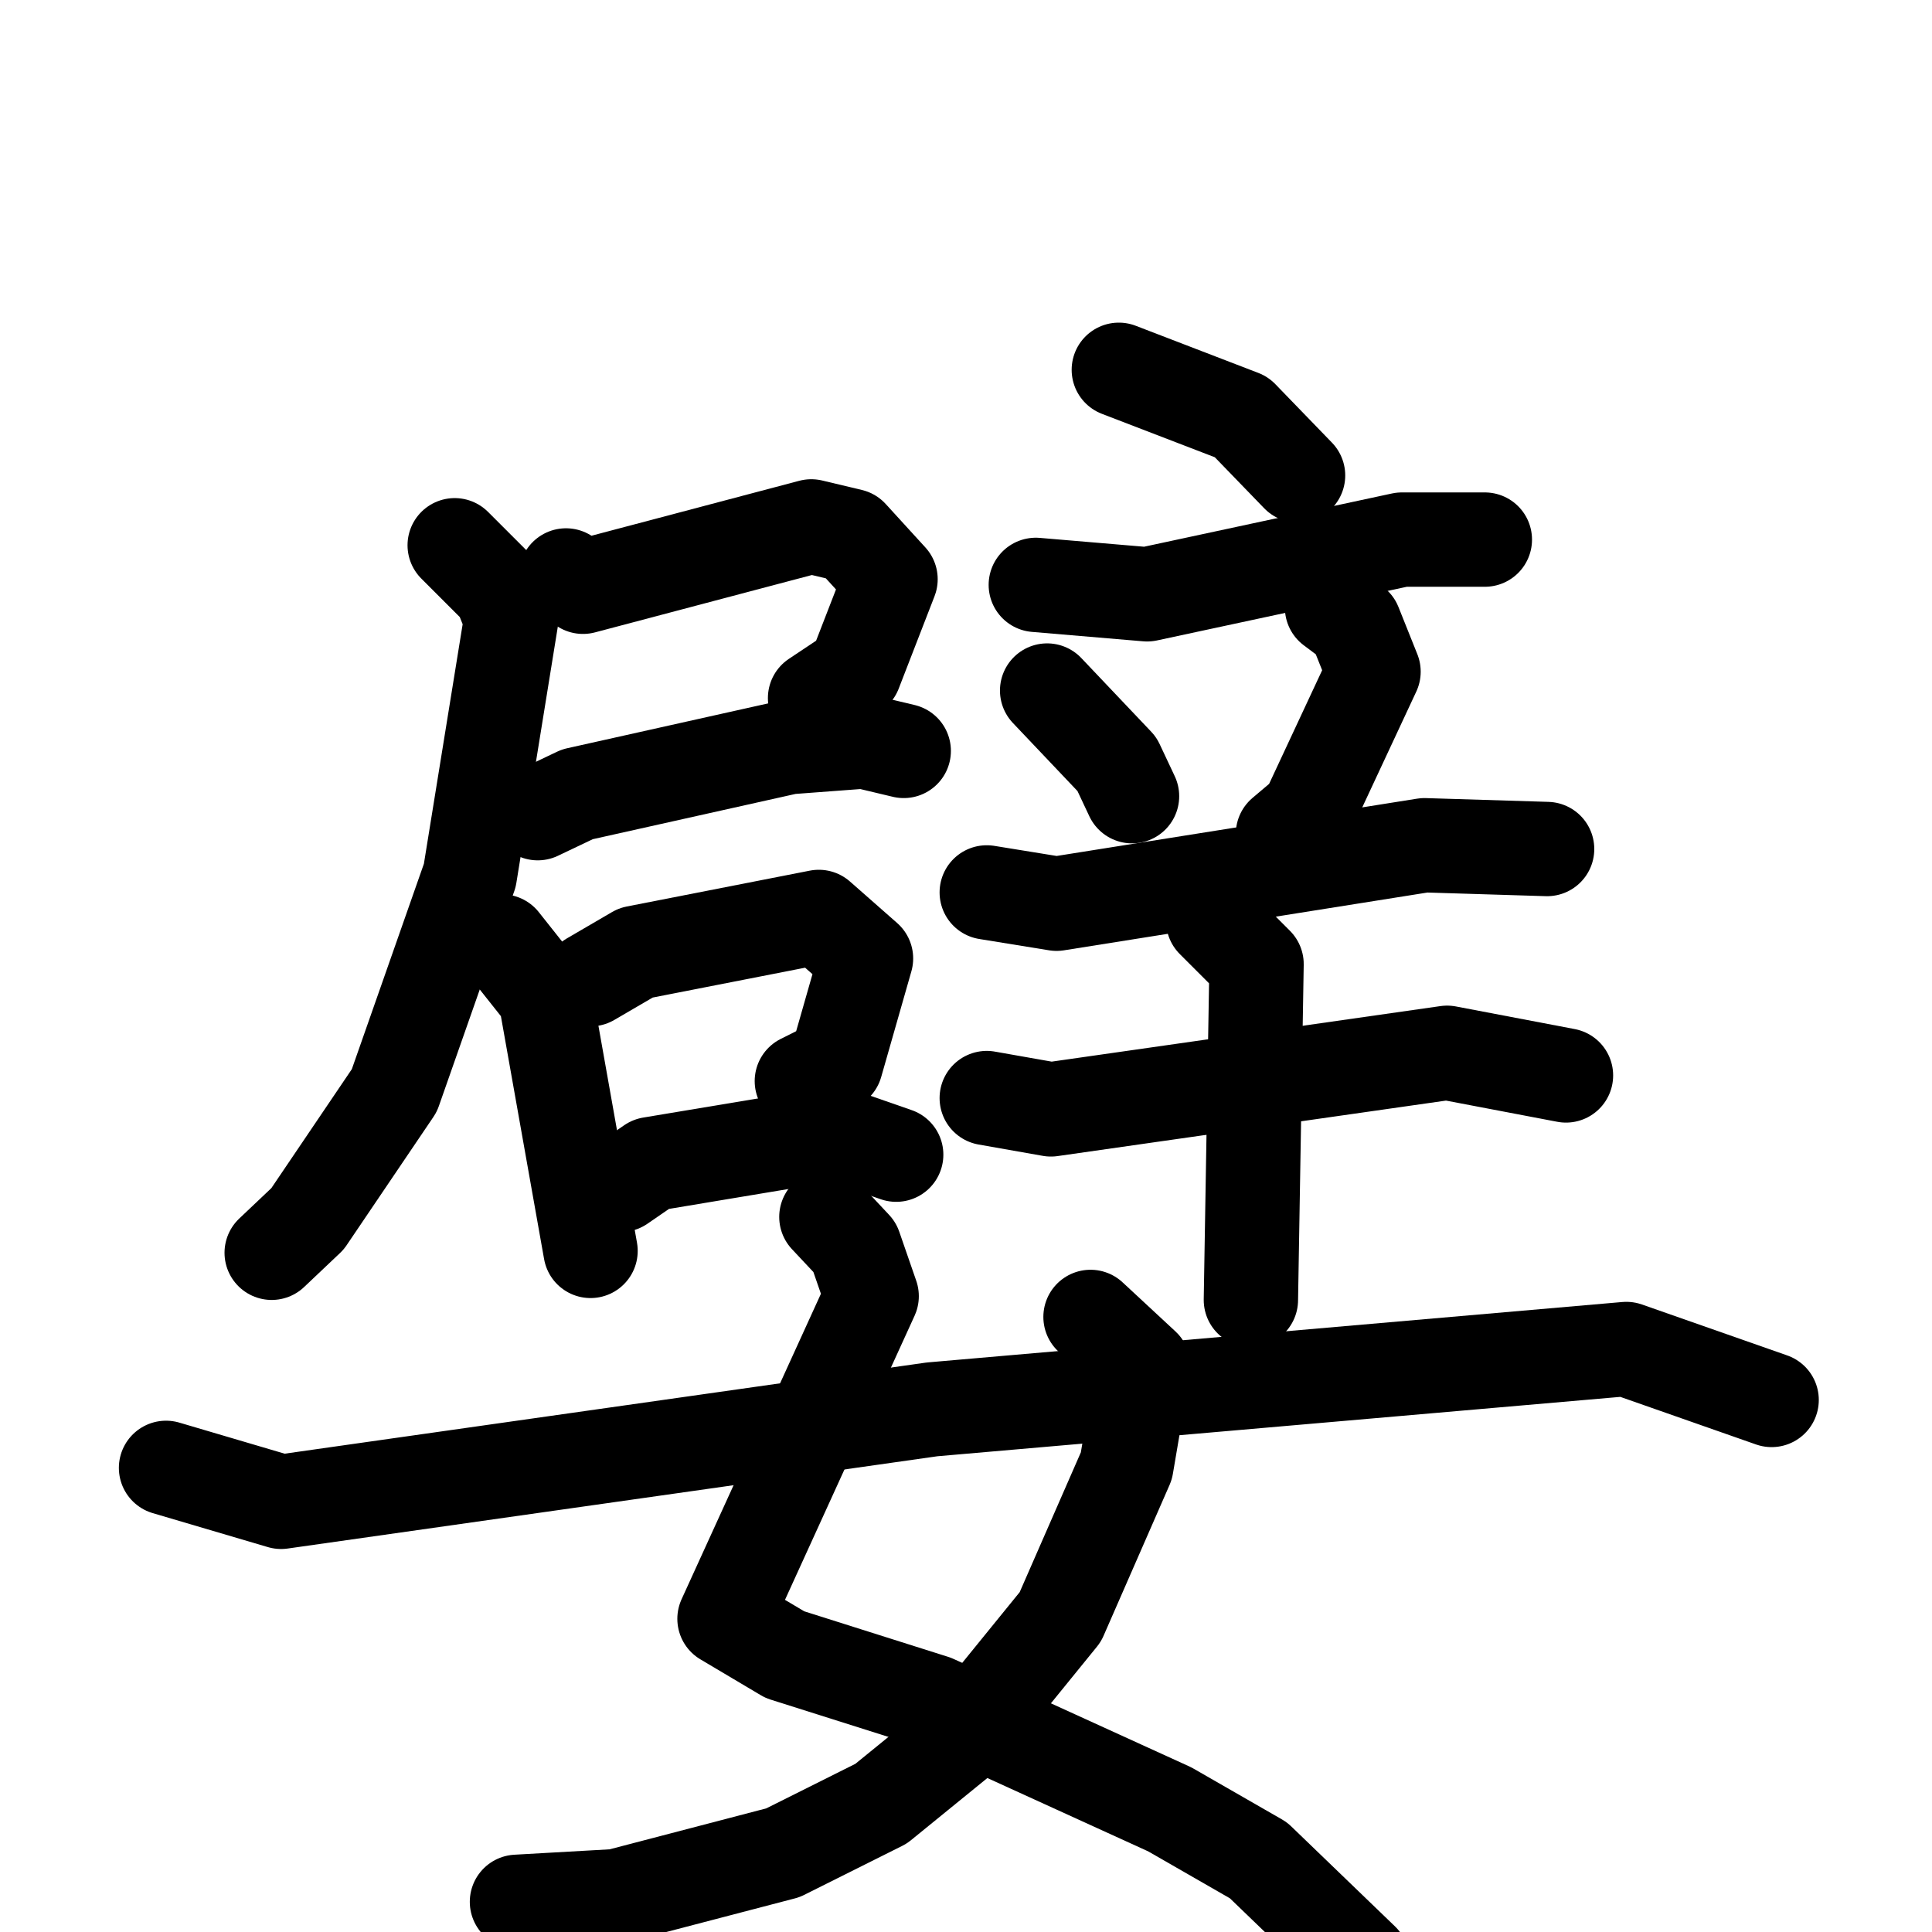 <svg xmlns="http://www.w3.org/2000/svg" viewBox="0 0 1024 1024">
  <g style="fill:none;stroke:#000000;stroke-width:50;stroke-linecap:round;stroke-linejoin:round;" transform="scale(1, 1) translate(0, 0)">
    <path d="M 300.0,305.0 L 309.0,311.0 L 430.0,279.0 L 451.0,284.0 L 472.0,307.0 L 453.0,356.0 L 432.0,370.0"/>
    <path d="M 285.0,431.0 L 306.0,421.0 L 418.0,396.0 L 458.0,393.0 L 479.0,398.0"/>
    <path d="M 241.0,289.0 L 265.0,313.0 L 271.0,328.0 L 249.0,464.0 L 209.0,578.0 L 163.0,646.0 L 144.0,664.0"/>
    <path d="M 266.0,499.0 L 289.0,528.0 L 313.0,663.0"/>
    <path d="M 313.0,519.0 L 337.0,505.0 L 434.0,486.0 L 459.0,508.0 L 443.0,564.0 L 425.0,573.0"/>
    <path d="M 329.0,628.0 L 345.0,617.0 L 423.0,604.0 L 452.0,604.0 L 475.0,612.0"/>
    <path d="M 593.0,196.0 L 658.0,221.0 L 688.0,252.0"/>
    <path d="M 549.0,310.0 L 608.0,315.0 L 743.0,286.0 L 787.0,286.0"/>
    <path d="M 555.0,366.0 L 592.0,405.0 L 600.0,422.0"/>
    <path d="M 706.0,322.0 L 718.0,331.0 L 728.0,356.0 L 693.0,431.0 L 680.0,442.0"/>
    <path d="M 523.0,473.0 L 560.0,479.0 L 755.0,448.0 L 820.0,450.0"/>
    <path d="M 523.0,582.0 L 557.0,588.0 L 767.0,558.0 L 830.0,570.0"/>
    <path d="M 643.0,488.0 L 666.0,511.0 L 663.0,689.0"/>
    <path d="M 438.0,645.0 L 453.0,661.0 L 462.0,687.0 L 384.0,858.0 L 416.0,877.0 L 495.0,902.0 L 620.0,959.0 L 667.0,986.0 L 722.0,1039.0"/>
    <path d="M 578.0,698.0 L 606.0,724.0 L 597.0,777.0 L 562.0,857.0 L 510.0,921.0 L 467.0,956.0 L 415.0,982.0 L 327.0,1005.0 L 274.0,1008.0"/>
    <path d="M 88.0,778.0 L 149.0,796.0 L 494.0,747.0 L 862.0,715.0 L 939.0,742.0"/>
  </g>
</svg>
